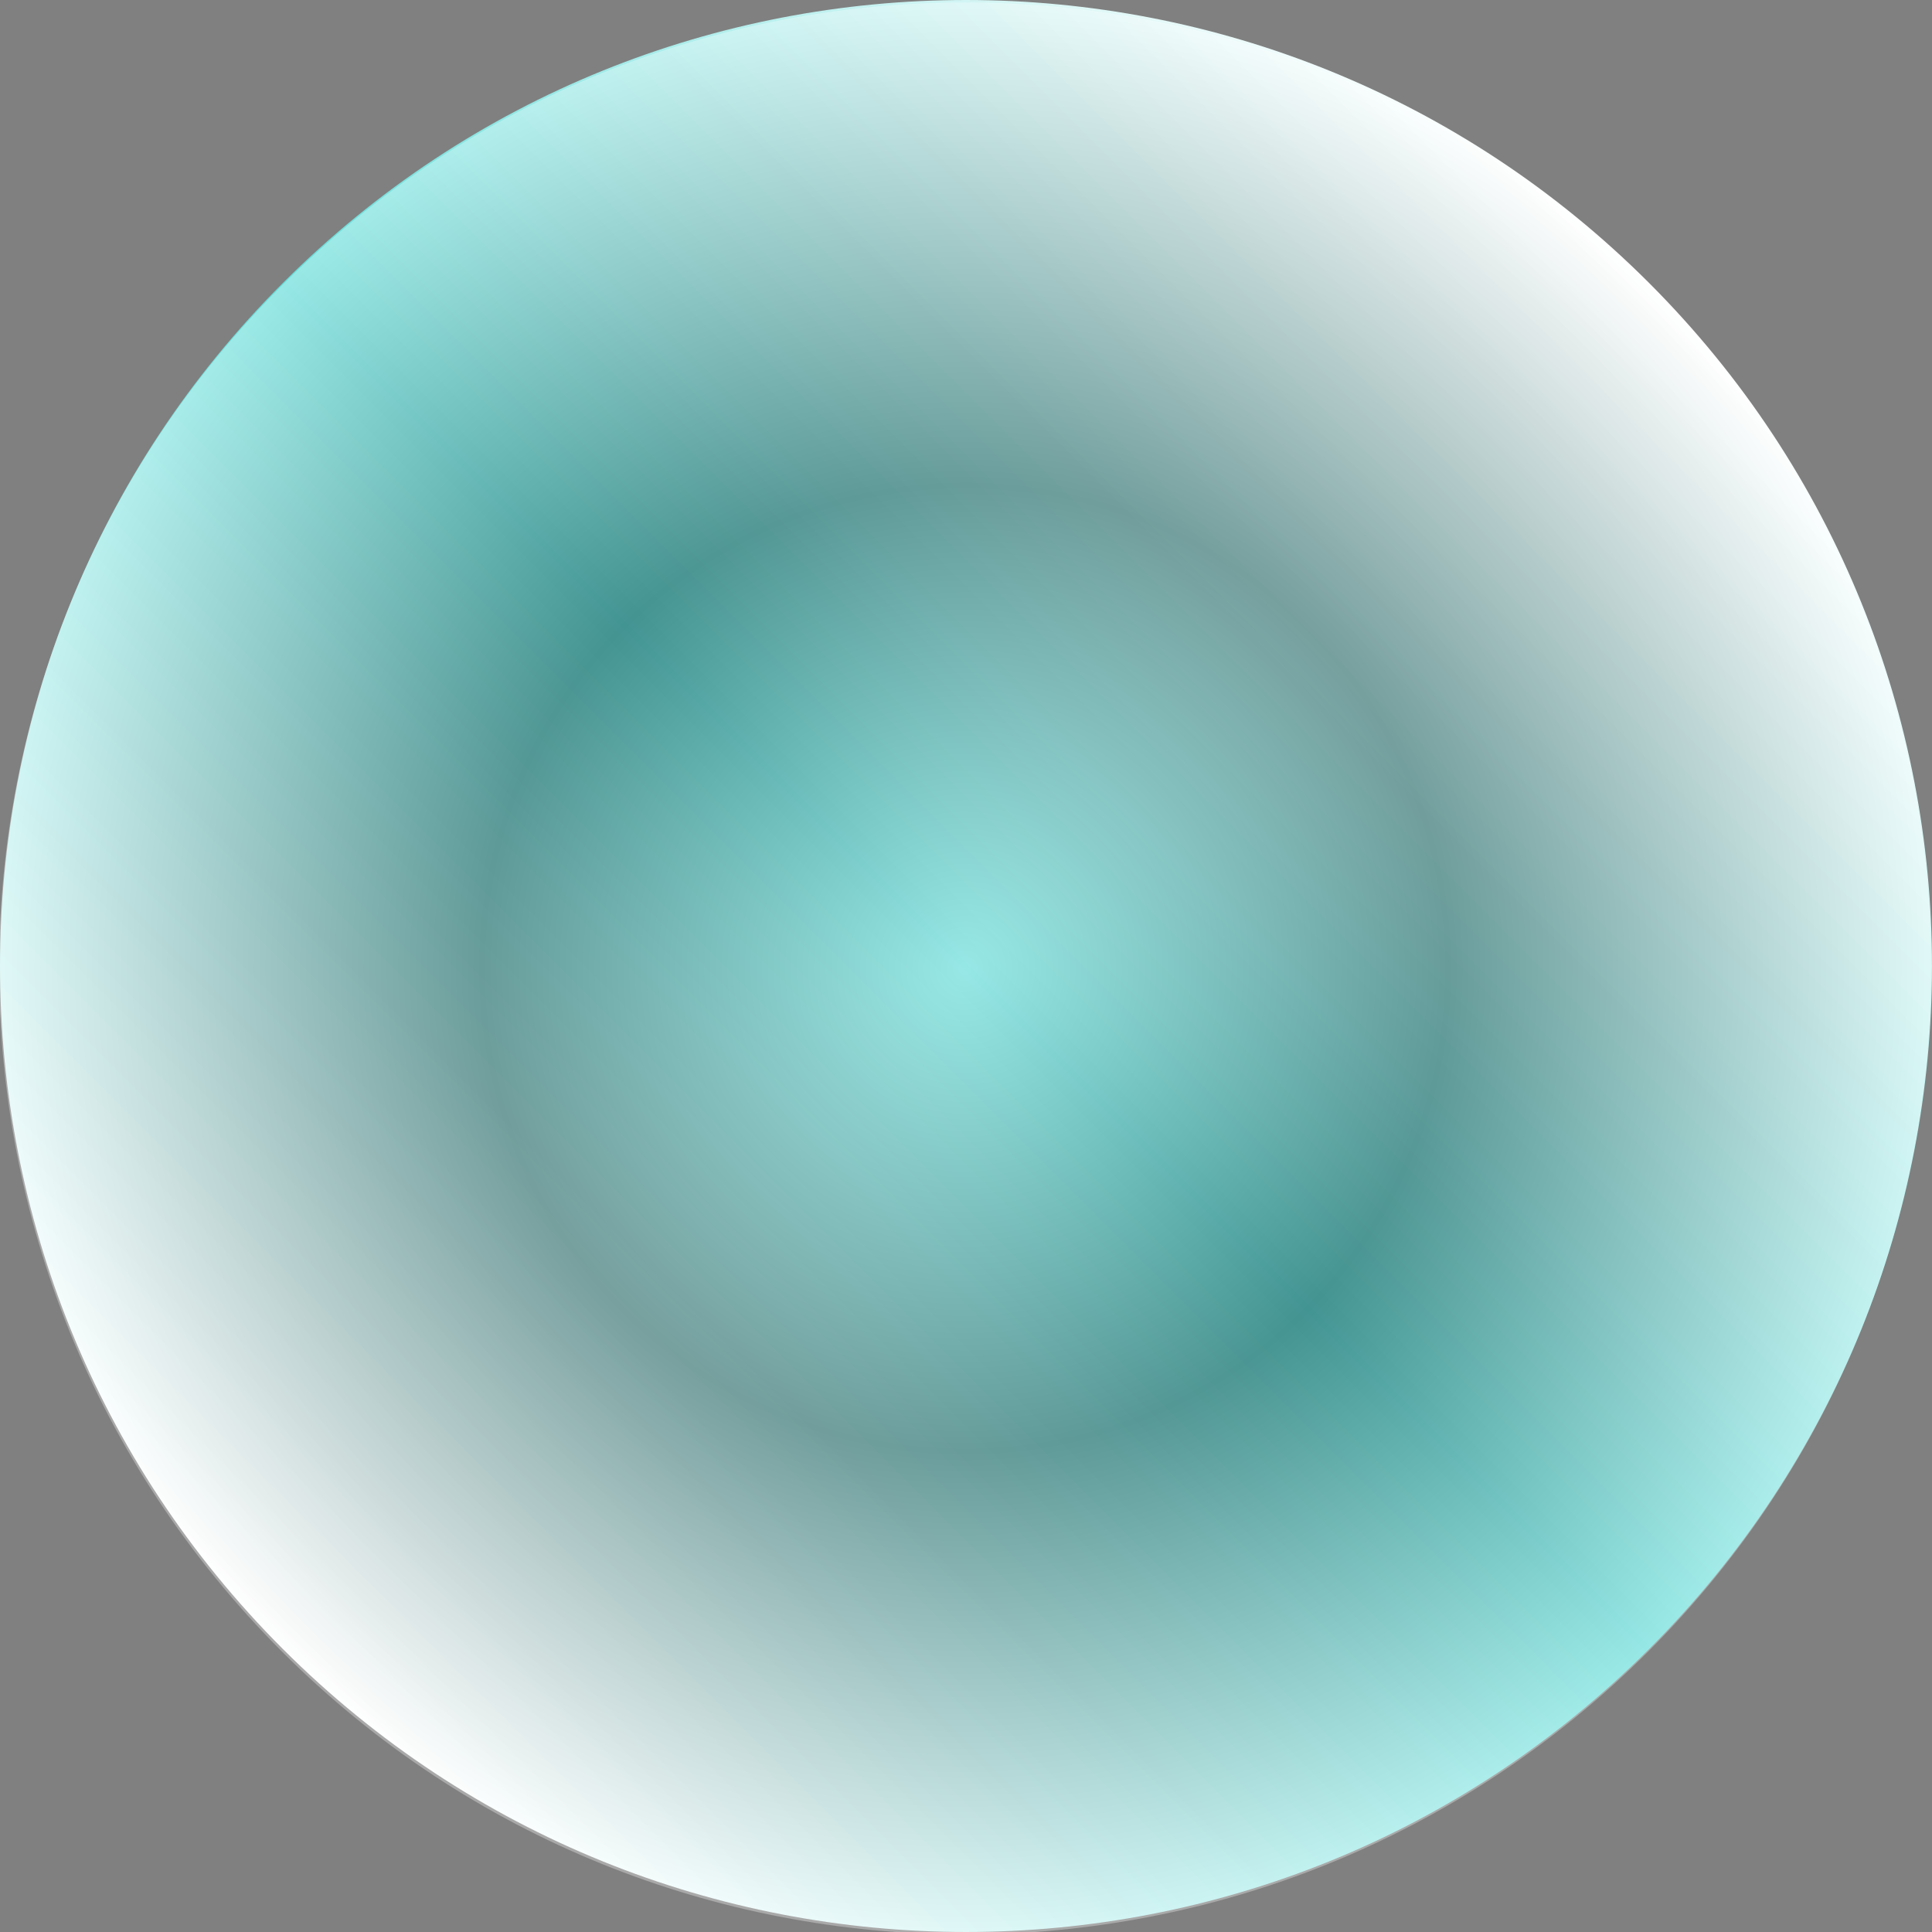 <svg xmlns="http://www.w3.org/2000/svg" xmlns:xlink="http://www.w3.org/1999/xlink" width="90" height="90"><rect width="100%" height="100%" fill="#808080" stroke="none"/><defs><linearGradient id="a" x1="240" x2="240" y1="134.18" y2="222.864" gradientTransform="rotate(45 308.654 -126.6)scale(1.015)" gradientUnits="userSpaceOnUse" spreadMethod="repeat"><stop offset="0" stop-color="#00e312" style="stop-color:#fff;stop-opacity:1"/><stop offset=".5" stop-color="#00e312" style="stop-color:#000;stop-opacity:1"/><stop offset="1" stop-color="#00e0e3" style="stop-color:#fff;stop-opacity:1"/></linearGradient><linearGradient id="b" x1="240" x2="240" y1="134.18" y2="222.864" gradientTransform="rotate(45 308.654 -126.6)scale(1.015)" gradientUnits="userSpaceOnUse" spreadMethod="repeat"><stop offset="0" stop-color="#00e312" style="stop-color:#fff;stop-opacity:1"/><stop offset=".5" stop-color="#00e312" style="stop-color:#63ddd9;stop-opacity:1"/><stop offset="1" stop-color="#00e0e3" style="stop-color:#fff;stop-opacity:1"/></linearGradient><radialGradient xlink:href="#a" id="c" cx="44.58" cy="45.192" r="45" fx="44.58" fy="45.192" gradientTransform="translate(.376 -.075)" gradientUnits="userSpaceOnUse"/></defs><path fill="url(#b)" d="M13.18 13.18c17.574-17.573 46.066-17.573 63.64 0 17.573 17.574 17.573 46.066 0 63.64-17.574 17.573-46.066 17.573-63.64 0-17.573-17.574-17.573-46.066 0-63.64" style="mix-blend-mode:normal;fill:url(#b);fill-rule:nonzero;stroke-linejoin:miter;stroke-dasharray:none;stroke-dashoffset:0"/><path fill="url(#b)" d="M13.136 13.297c17.574-17.574 46.066-17.574 63.64 0s17.574 46.066 0 63.64-46.066 17.573-63.64 0c-17.573-17.574-17.573-46.066 0-63.64" style="opacity:.328;mix-blend-mode:normal;fill:url(#c);fill-rule:nonzero;stroke-linejoin:miter;stroke-dasharray:none;stroke-dashoffset:0"/></svg>